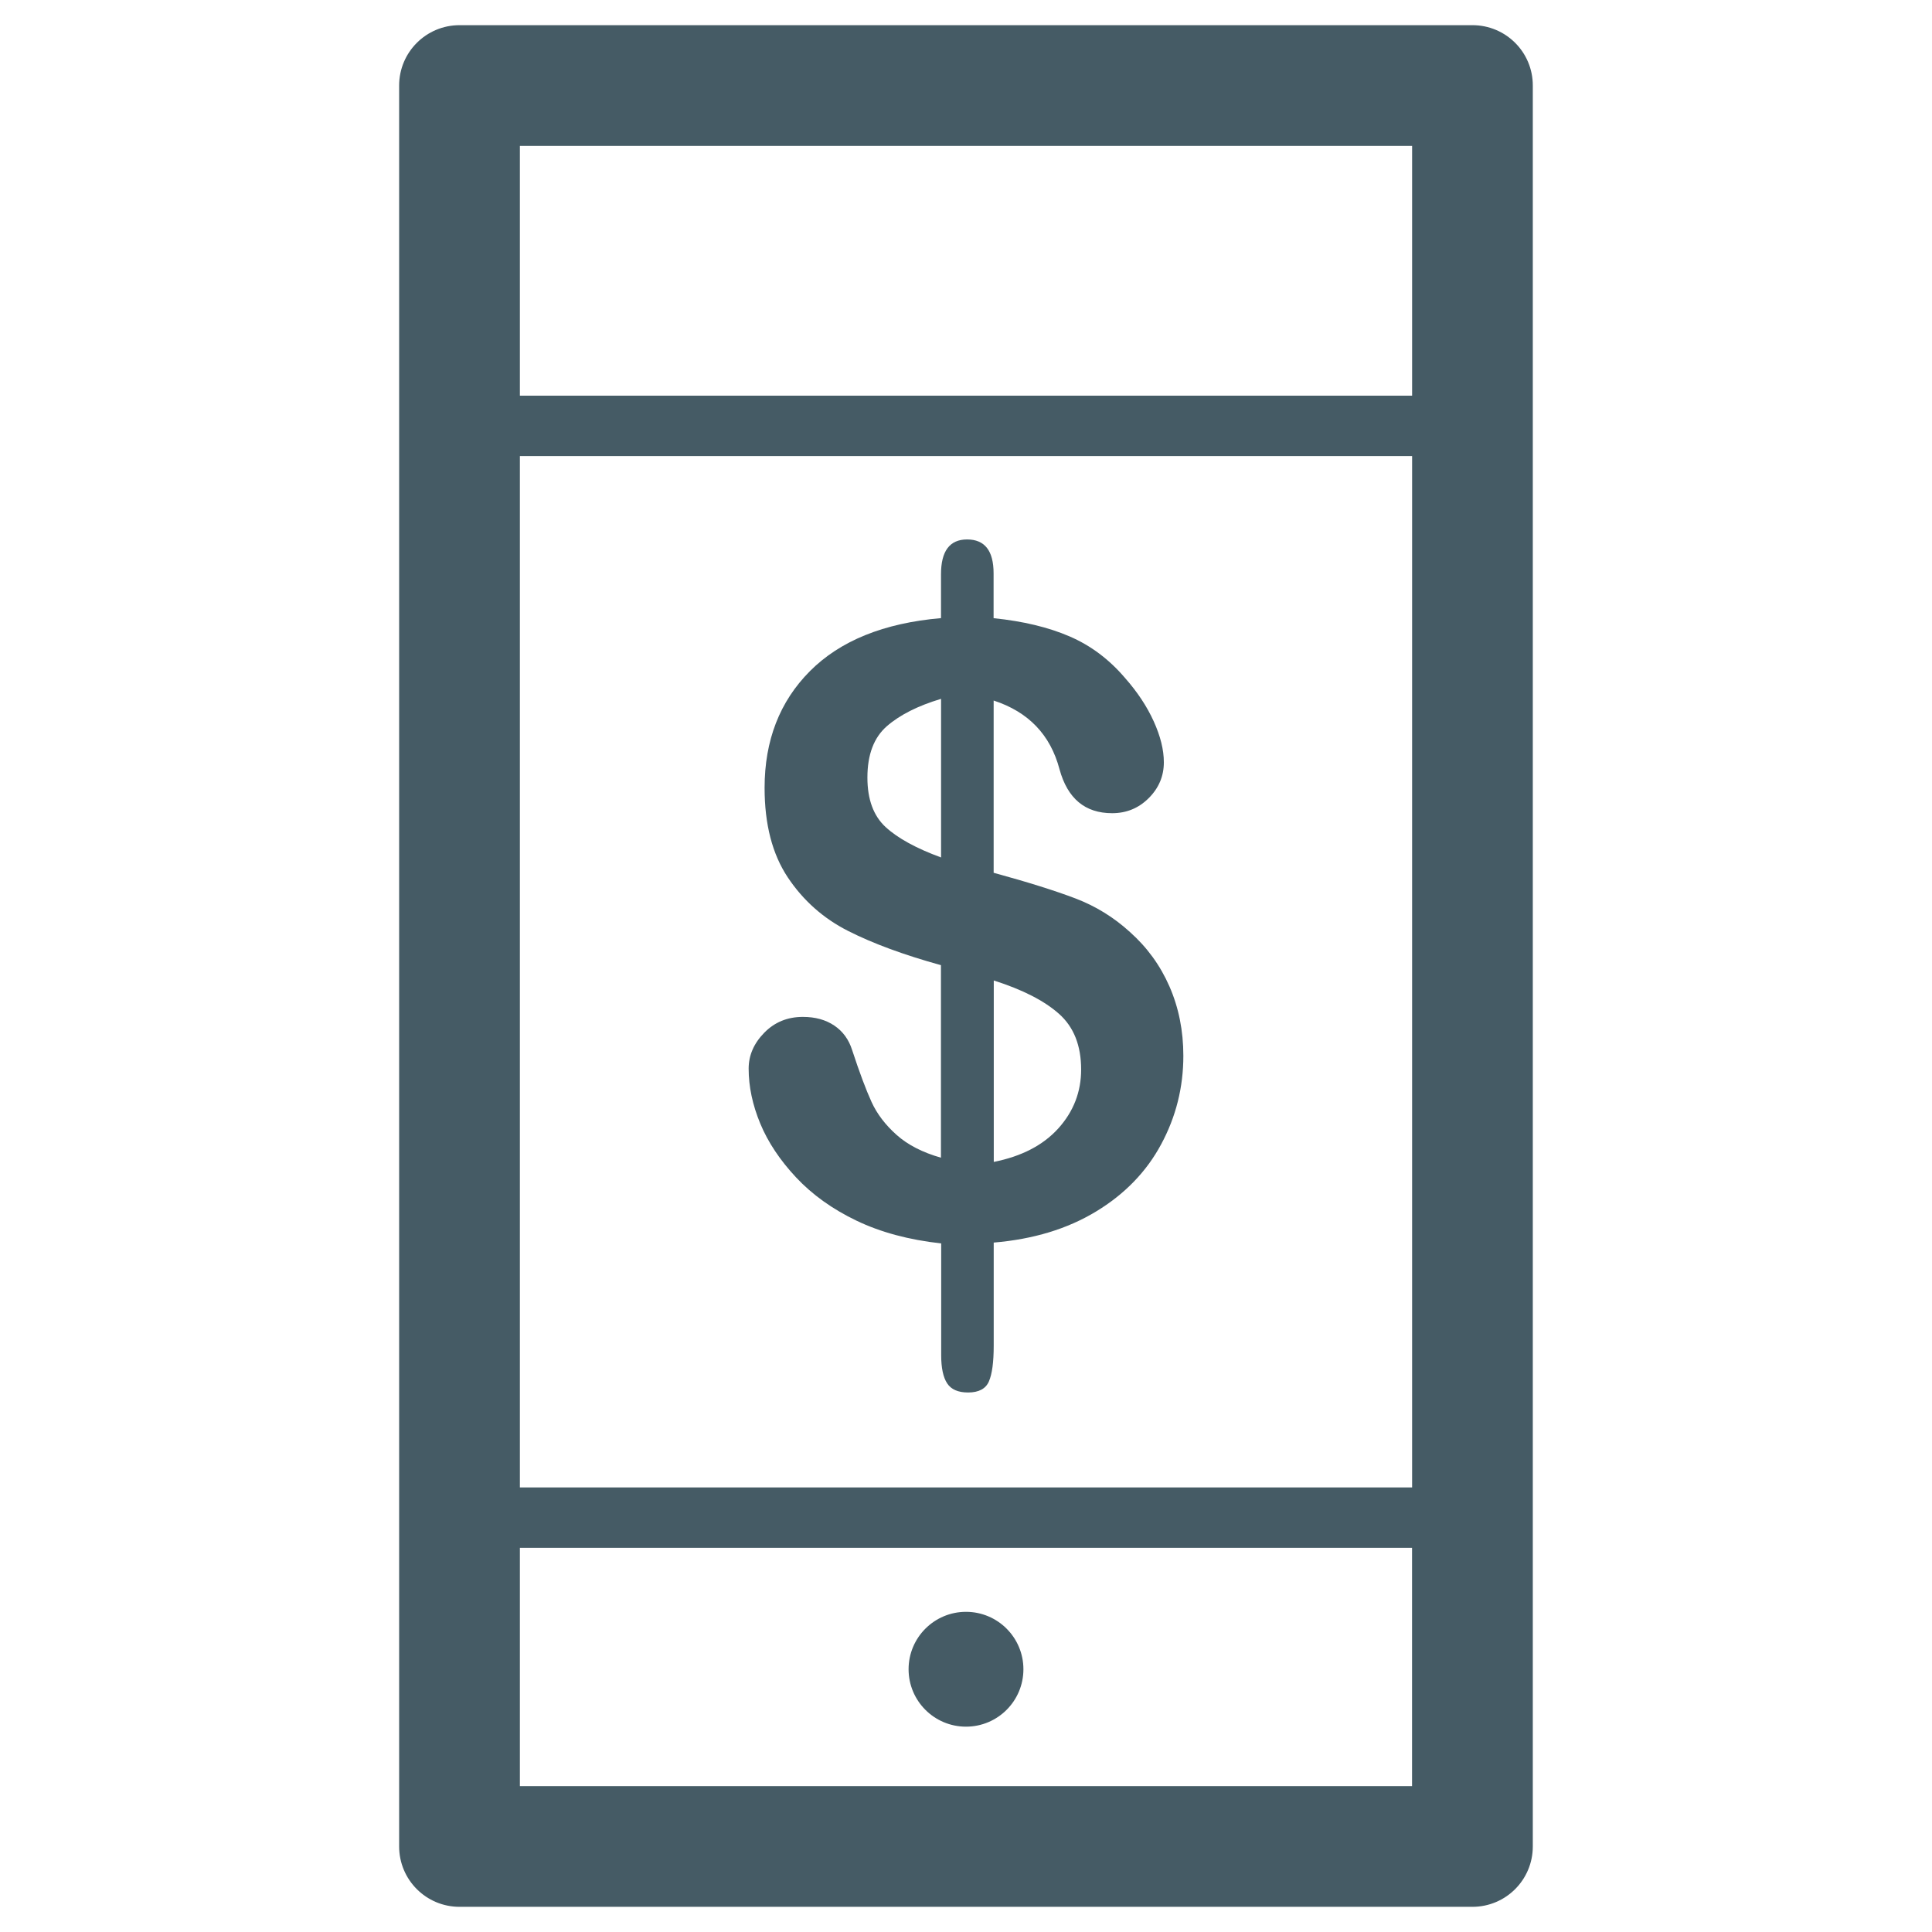 <?xml version="1.0" encoding="utf-8"?>
<!-- Generator: Adobe Illustrator 19.1.0, SVG Export Plug-In . SVG Version: 6.00 Build 0)  -->
<svg version="1.1" id="Layer_1" xmlns="http://www.w3.org/2000/svg" xmlns:xlink="http://www.w3.org/1999/xlink" x="0px" y="0px"
	 viewBox="0 0 32 32" enable-background="new 0 0 32 32" xml:space="preserve">
<g>
	<path fill="#455B65" d="M24.389,0.417H7.611c-0.552,0-1,0.447-1,1v29.166c0,0.553,0.448,1,1,1h16.777c0.552,0,1-0.447,1-1V1.417
		C25.389,0.864,24.941,0.417,24.389,0.417z M23.389,2.417v4.137H8.611V2.417H23.389z M23.389,7.554v17.083H8.611V7.554H23.389z
		 M8.611,29.583v-3.946h14.777v3.946H8.611z"/>
	<circle fill="#455B65" cx="16" cy="27.648" r="0.951"/>
	<path fill="#455B65" d="M14.851,18.798c-0.185-0.165-0.324-0.346-0.415-0.545c-0.091-0.199-0.199-0.486-0.322-0.861
		c-0.055-0.174-0.153-0.309-0.295-0.405c-0.142-0.096-0.315-0.144-0.521-0.144c-0.256,0-0.47,0.088-0.641,0.264
		c-0.172,0.176-0.257,0.374-0.257,0.593c0,0.297,0.064,0.6,0.192,0.909c0.128,0.309,0.326,0.606,0.593,0.892
		c0.268,0.286,0.601,0.525,1.001,0.717c0.4,0.192,0.868,0.318,1.403,0.377v1.852c0,0.21,0.033,0.366,0.099,0.466
		c0.066,0.101,0.182,0.151,0.346,0.151c0.178,0,0.294-0.062,0.346-0.185c0.053-0.123,0.079-0.32,0.079-0.59v-1.708
		c0.654-0.055,1.219-0.226,1.694-0.514c0.476-0.288,0.836-0.66,1.08-1.115c0.245-0.455,0.367-0.943,0.367-1.464
		c0-0.416-0.077-0.799-0.23-1.149c-0.153-0.35-0.372-0.65-0.655-0.902c-0.265-0.242-0.566-0.428-0.902-0.556
		c-0.336-0.128-0.788-0.27-1.355-0.425v-2.853c0.576,0.188,0.94,0.567,1.091,1.139c0.133,0.485,0.423,0.727,0.871,0.727
		c0.238,0,0.44-0.083,0.607-0.25c0.167-0.167,0.25-0.365,0.25-0.593c0-0.206-0.056-0.432-0.168-0.679
		c-0.112-0.247-0.271-0.487-0.477-0.72c-0.261-0.306-0.566-0.535-0.916-0.686c-0.35-0.151-0.769-0.252-1.259-0.302V9.497
		c0-0.375-0.146-0.562-0.439-0.562c-0.288,0-0.432,0.192-0.432,0.576v0.727c-0.947,0.082-1.67,0.375-2.171,0.878
		s-0.751,1.148-0.751,1.934c0,0.604,0.128,1.097,0.384,1.482c0.256,0.384,0.59,0.68,1.001,0.888s0.924,0.397,1.536,0.566v3.189
		C15.282,19.089,15.036,18.963,14.851,18.798z M16.46,16.24c0.476,0.151,0.836,0.335,1.08,0.552
		c0.245,0.217,0.367,0.525,0.367,0.923c0,0.37-0.126,0.695-0.377,0.974c-0.252,0.279-0.608,0.464-1.07,0.556V16.24z M14.669,13.699
		c-0.201-0.185-0.302-0.458-0.302-0.82c0-0.38,0.107-0.663,0.322-0.851c0.215-0.187,0.514-0.338,0.898-0.453v2.627
		C15.177,14.052,14.87,13.884,14.669,13.699z"/>
</g>
</svg>
